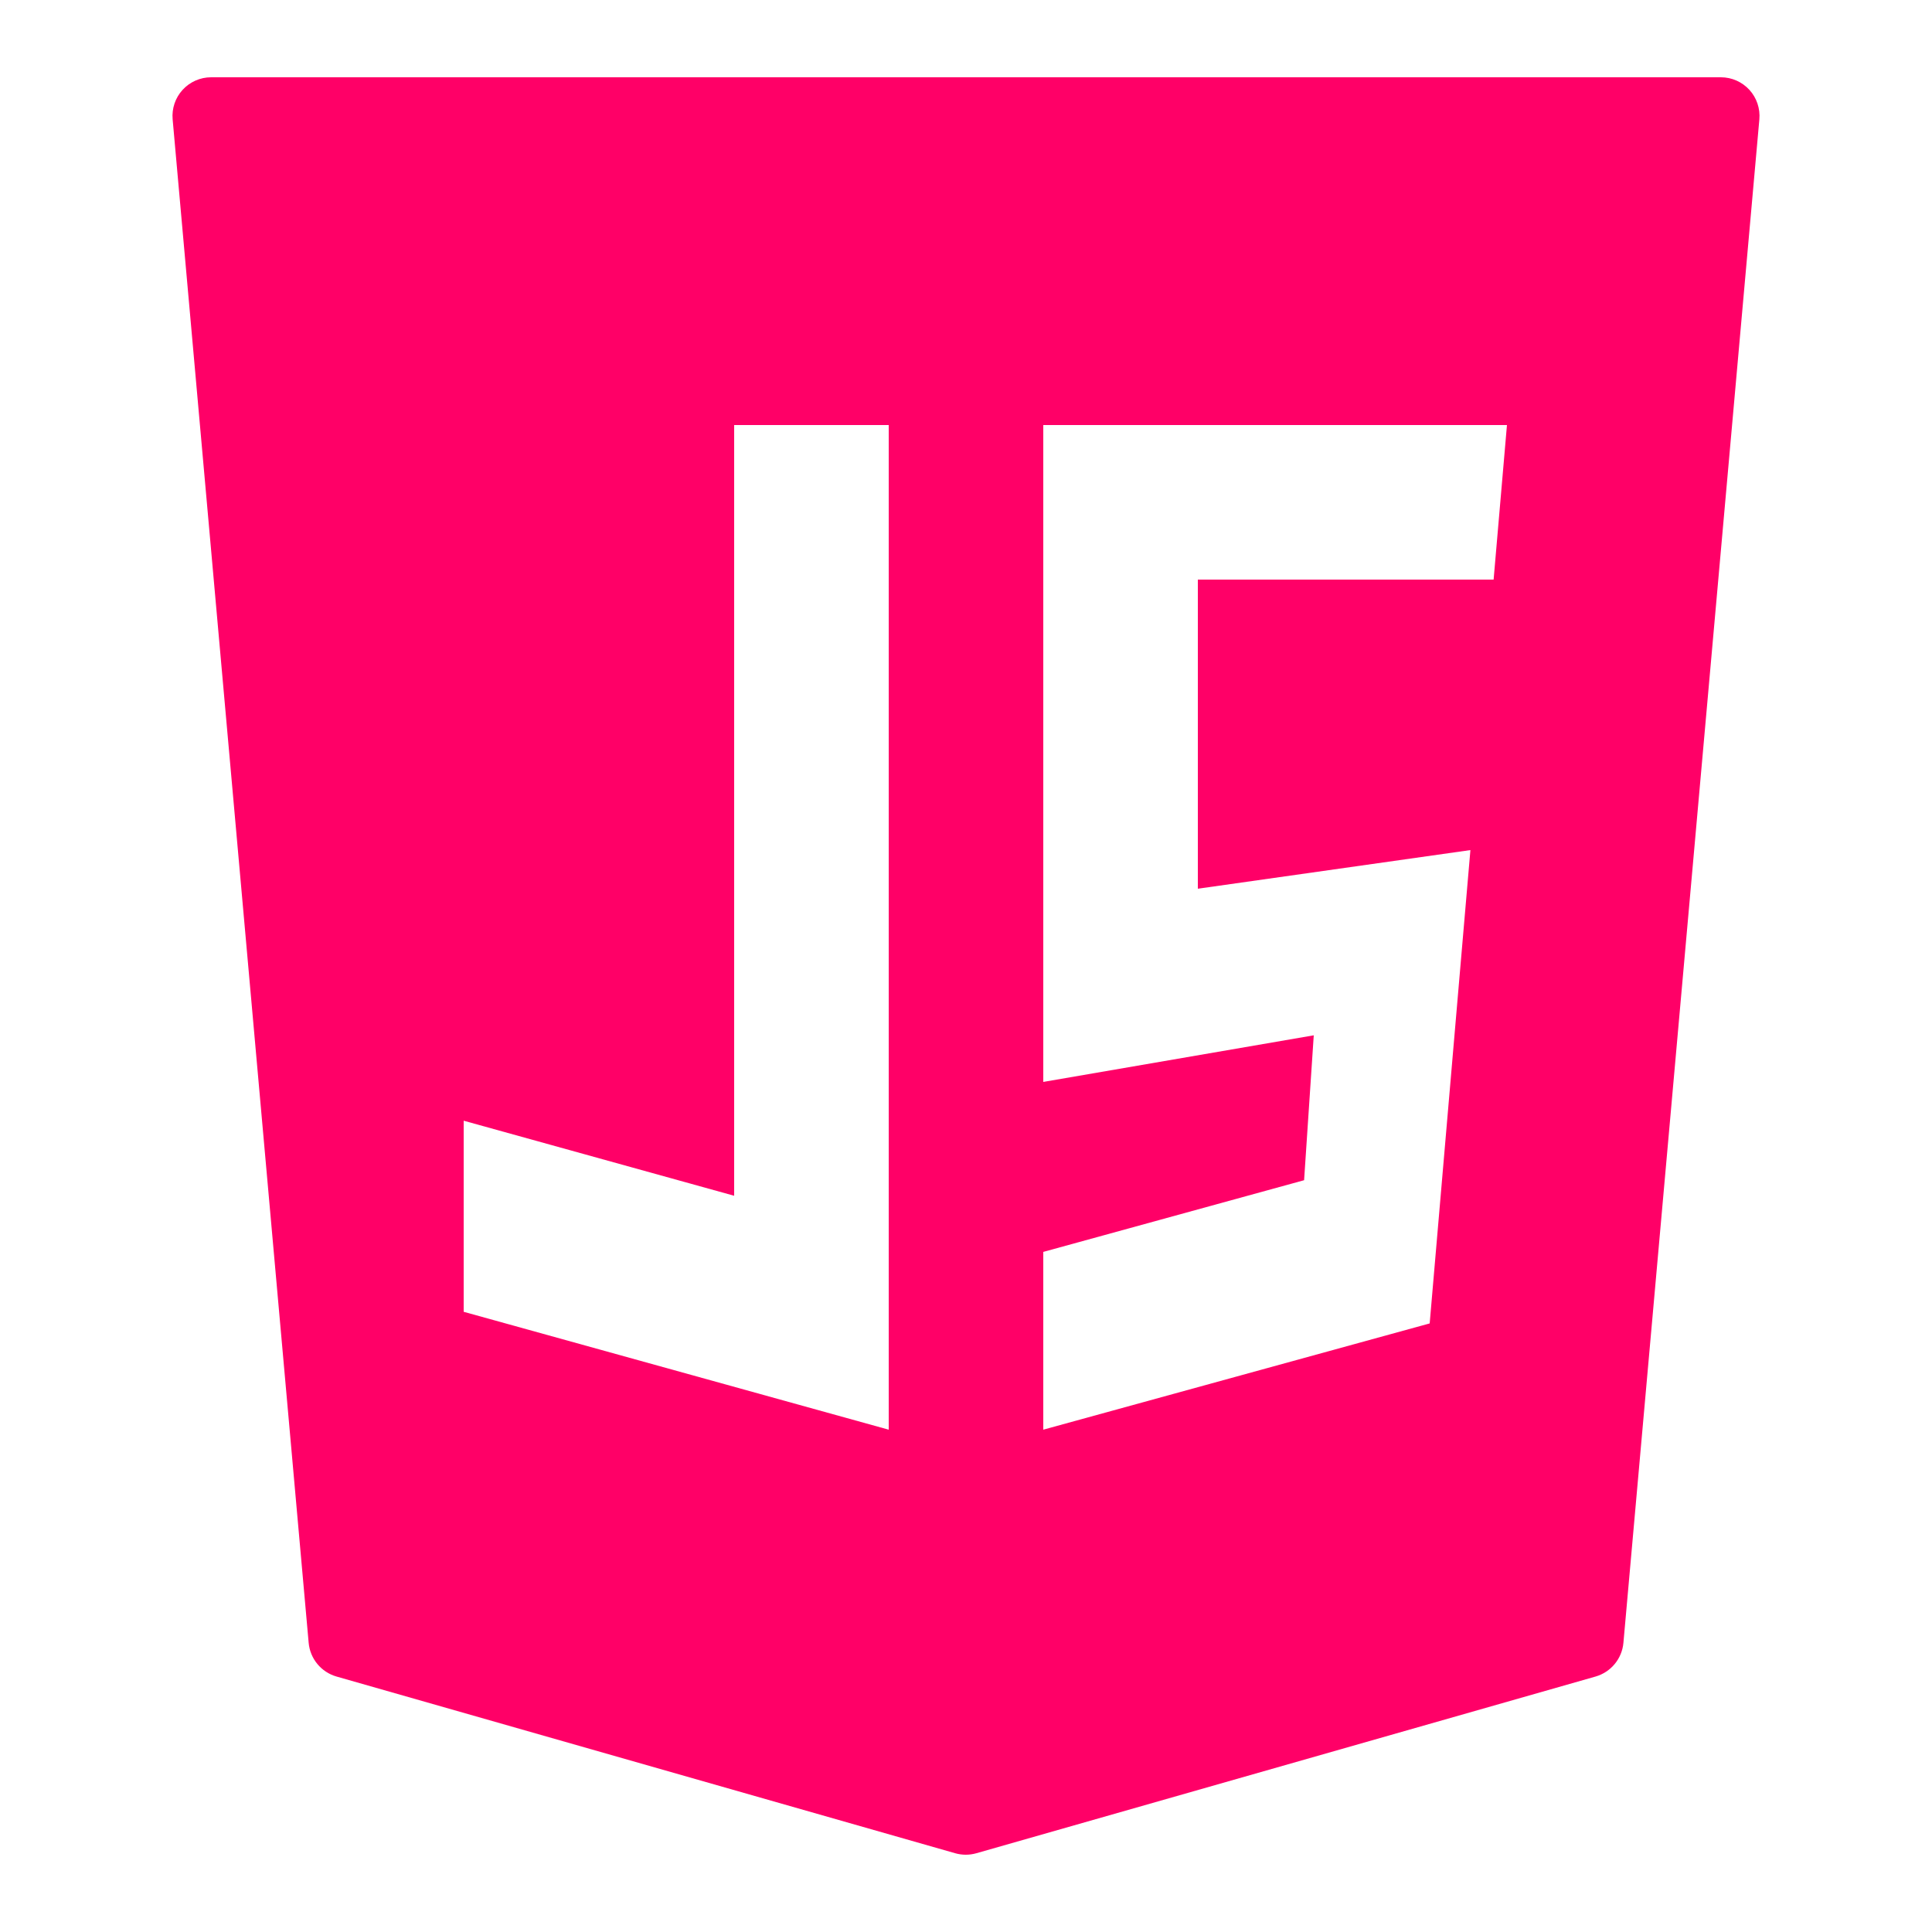 <?xml version="1.0" encoding="UTF-8"?>
<svg xmlns="http://www.w3.org/2000/svg" xmlns:xlink="http://www.w3.org/1999/xlink" width="50px" height="50px" viewBox="0 0 250 250" version="1.1">
<g id="surface550">
<path style=" stroke:none;fill-rule:nonzero;fill:rgb(100%,0%,40.392%);fill-opacity:1;" d="M 226.371 11.625 C 225.422 10.59 224.086 10 222.68 10 L 27.32 10 C 25.914 10 24.578 10.59 23.629 11.625 C 22.68 12.66 22.215 14.051 22.34 15.445 L 39.941 212.578 C 40.125 214.641 41.559 216.375 43.551 216.945 L 123.602 239.809 C 124.047 239.934 124.512 240 124.969 240 C 125.43 240 125.895 239.934 126.34 239.809 L 206.461 216.945 C 208.449 216.375 209.887 214.641 210.07 212.578 L 227.66 15.445 C 227.785 14.051 227.316 12.66 226.371 11.625 Z M 60 145.02 L 95 154.73 L 95 55 L 115 55 L 115 185 L 60 169.746 Z M 190.27 110 L 185 171.25 L 135 185 L 135 161.996 L 168.75 152.719 L 170 133.969 L 135 140 L 135 55 L 195 55 L 193.273 75 L 155 75 L 155 115 Z M 190.27 110 "/>
</g>
</svg>
